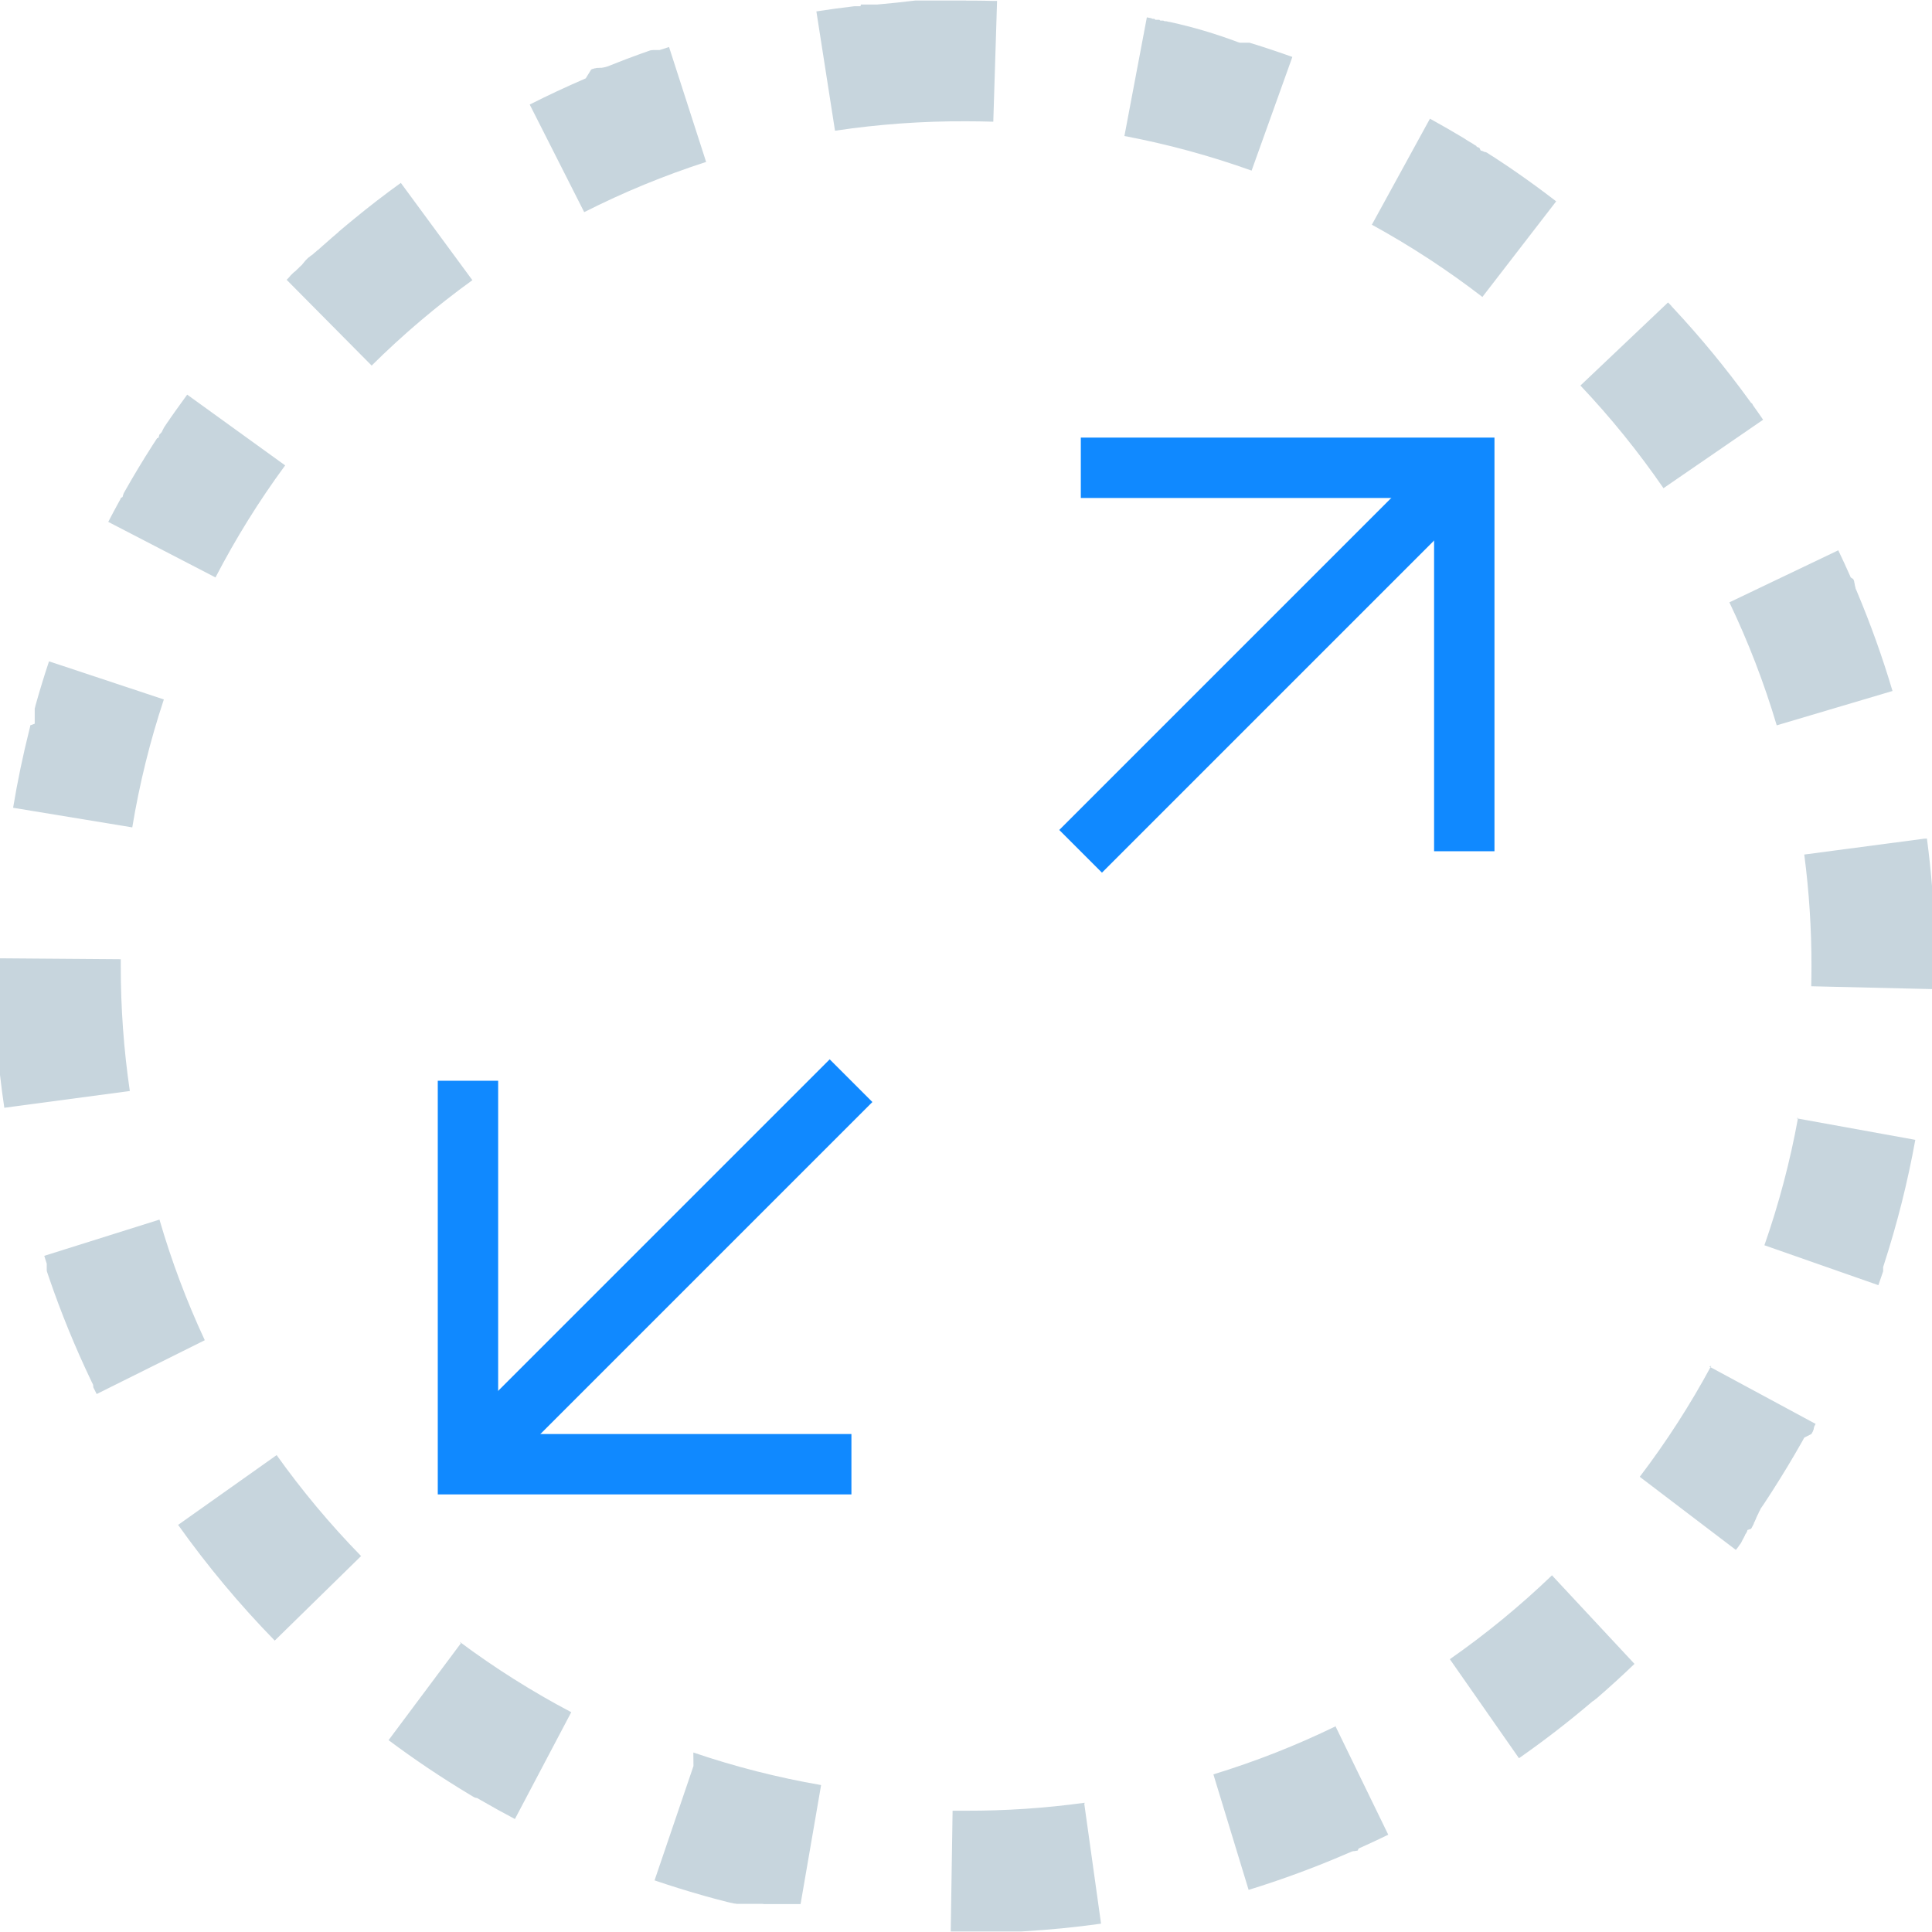 <?xml version="1.0"?>
<svg xmlns="http://www.w3.org/2000/svg" xmlns:xlink="http://www.w3.org/1999/xlink" xmlns:svgjs="http://svgjs.com/svgjs" version="1.1" width="512" height="512" x="0" y="0" viewBox="0 0 512 512" style="enable-background:new 0 0 512 512" xml:space="preserve" class=""><g>
<path xmlns="http://www.w3.org/2000/svg" style="" d="M256.032,0.136h-11.145h-0.288h-0.52h-0.304l0,0h-0.296l0,0h-0.296l0,0h-0.296l0,0h-0.296l0,0  c-3.432,0.424-6.841,0.776-10.209,1.072l0,0h-0.296l0,0h-0.288l0,0h-0.28l0,0h-0.272l0,0h-0.272l0,0h-0.16h-0.16h-0.144h-1.032  h-0.12h-0.184h-0.12h-0.304h-0.12h-0.184h-0.12h-0.04h-0.128l0,0l-0.128,0.44l0,0h-0.136l0,0h-0.128l0,0h-0.144l0,0h-0.136l0,0  h-0.144l0,0h-0.136l0,0h-0.144l0,0h-0.304l0,0h-0.304l0,0c-3.384,0.392-6.753,0.848-10.105,1.376l4.937,31.62  c11.505-1.72,23.115-2.56,34.748-2.504V0.136z M177.302,12.458l-1.704,0.56l0,0l-0.16,0.056l0,0h-0.088l0,0l-0.16,0.056l0,0  l-0.256,0.088l0,0l-0.12,0.04h-0.048h-0.072h-0.056h-0.112h-0.056h-0.064h-0.104h-0.056h-0.072h-0.072h-0.088h-0.048h-0.104h-0.056  h-0.08h-0.048h-0.112h-0.048h-0.096l0,0h-0.112h-0.048h-0.112l0,0h-0.088h-0.04l-0.12,0.04h-0.04h-0.096h-0.048h-0.112l0,0  l-0.12,0.04l0,0h-0.104l0,0l-0.12,0.04l0,0l-0.12,0.04l0,0l-0.128,0.048l0,0l-0.128,0.048l0,0l-0.12,0.04l0,0l-0.128,0.048l0,0  l-0.272,0.096l0,0l-0.136,0.048l0,0l-0.128,0.048l0,0l-0.136,0.048l0,0l-0.272,0.096l0,0l-0.136,0.048l0,0l-0.144,0.048l0,0  l-0.144,0.048l0,0l-0.288,0.104l0,0l-0.44,0.16l0,0l-0.288,0.104l0,0l-1.176,0.432l0,0l-1.464,0.544l0,0l-0.728,0.272l0,0  l-0.728,0.28l0,0l-0.288,0.112l0,0l-0.432,0.168l0,0l-0.288,0.112l0,0l-0.144,0.056l0,0l-0.136,0.056l0,0l-0.136,0.056l0,0  l-0.272,0.104l0,0l-0.136,0.056l0,0l-0.28,0.112l0,0l-0.28,0.112l0,0l-0.136,0.056l0,0l-0.272,0.104l0,0l-0.136,0.056l0,0  l-0.128,0.048l0,0l-0.128,0.048l0,0l-0.12,0.048l0,0l-0.128,0.048l0,0l-0.12,0.048l0,0l-0.112,0.048l0,0l-0.12,0.048l0,0  l-0.104,0.04l0,0l-0.12,0.048h-0.04l-0.12,0.048l0,0l-0.104,0.04l0,0l-0.112,0.048h-0.04h-0.096l0,0l-0.12,0.048l0,0l-0.12,0.048  l0,0h-0.096l0,0l-0.112,0.048h-0.048h-0.088l0,0l-0.104,0.04h-0.056l-0.096,0.04h-0.056h-0.072h-0.056l-0.096,0.04h-0.056h-0.072  h-0.072h-0.08h-0.056h-0.088h-0.072h-0.072h-0.048l-0.104,0.04h-0.064h-0.064h-0.088h-0.064h-0.064h-0.064h-0.088h-0.056  l-0.096,0.04h-0.064h-0.064h-0.048l-0.112,0.048h-0.048h-0.072h-0.064l-0.096,0.04h-0.056l-0.136,0.056l0,0h-0.08l0,0l-0.136,0.056  l0,0h-0.08l0,0l-0.16,0.072l0,0l-0.248,0.104l0,0l-1.456,2.352l0,0l-0.256,0.112l0,0c-4.945,2.136-9.809,4.409-14.586,6.825  l14.442,28.516c10.401-5.273,21.211-9.721,32.308-13.306L177.302,12.458z M106.229,48.462c-4.265,3.072-8.417,6.273-12.458,9.601  l0,0l-0.584,0.48l0,0l-0.36,0.296l0,0l-0.224,0.184l0,0l-0.736,0.608l0,0l-0.952,0.8l0,0l-0.952,0.8l0,0l-0.216,0.184l0,0  l-0.136,0.16l0,0l-0.216,0.184l0,0l-0.136,0.12l0,0l-0.216,0.184l0,0l-0.216,0.184l0,0l-0.136,0.12l0,0l-0.208,0.176l0,0  l-0.12,0.104l0,0l-0.072,0.056l0,0l-0.136,0.12l0,0l-0.136,0.112l0,0L87.947,63l0,0l-0.128,0.112l0,0l-0.208,0.184l0,0l-0.12,0.104  l0,0l-0.208,0.184l0,0l-0.352,0.312l0,0l-0.208,0.184l0,0l-0.136,0.12l0,0l-0.2,0.176l0,0l-0.12,0.104l0,0l-0.072,0.064l0,0  l-0.128,0.112l0,0l-0.2,0.176l0,0l-0.112,0.096l0,0l-0.2,0.176l0,0l-0.12,0.104l0,0l-0.064,0.056l0,0l-0.104,0.096l0,0l-0.128,0.12  l0,0l-0.064,0.056l0,0l-0.112,0.096l0,0l-0.064,0.056l0,0l-0.12,0.104l0,0l-0.096,0.088l0,0l-0.056,0.056l0,0l-0.096,0.088l0,0  l-0.08,0.072l-0.048,0.048l-0.056,0.048h-0.04l-0.08,0.08h-0.04l-0.056,0.048l0,0l-0.104,0.096l0,0l-0.096,0.088l0,0l-0.064,0.056  l0,0l-0.104,0.096l0,0L83.65,66.76l0,0l-0.064,0.056l0,0l-0.088,0.08h-0.04l-0.056,0.048l-0.056,0.048l-0.08,0.072l0,0l-0.096,0.088  l0,0l-0.056,0.056l-0.048,0.048l-0.072,0.072l0,0l-0.096,0.088l0,0l-0.056,0.048h-0.04l-0.088,0.08h-0.04l-0.048,0.048l-0.08,0.072  l-0.048,0.048h-0.04l-0.08,0.072h-0.04l-0.056,0.048l-0.048,0.048l-0.08,0.072l0,0l-0.088,0.08l-0.04,0.04L81.97,68.12h-0.04  l-0.08,0.08h-0.04l-0.048,0.048l-0.072,0.072l-0.056,0.048l-0.048,0.04l-0.072,0.064l-0.056,0.056l-0.048,0.048l-0.072,0.072  l-0.048,0.048l-0.04,0.04l-0.072,0.064l-0.056,0.056l-0.048,0.04l-1.064,1.28v0.048l-0.056,0.056h-0.04l-0.08,0.072l-0.048,0.048  l-0.056,0.048l-0.056,0.056l-0.064,0.056l-0.04,0.04l-0.08,0.08l0,0l-0.064,0.056l-0.056,0.056l-0.16,0.136v0.048l-0.064,0.064  l-0.048,0.048l-0.088,0.088h-0.04l-0.08,0.072l-0.04,0.04l-0.064,0.064l-0.048,0.048l-0.064,0.064l-0.04,0.04l-0.08,0.08l0,0  l-0.056,0.056l-0.088,0.088l-0.072,0.072l0,0l-0.088,0.08l0,0l-0.136,0.096l0,0l-0.08,0.08h-0.04l-0.064,0.064l-0.056,0.048  l-0.064,0.064l0,0l-0.088,0.08l0,0l-0.064,0.056l-0.048,0.048l-0.072,0.072l0,0l-0.088,0.08l0,0l-0.072,0.072l0,0l-0.088,0.088l0,0  l-0.08,0.08l0,0l-0.072,0.072l0,0l-0.088,0.088l0,0l-0.072,0.072l0,0l-0.44,0.536l0,0l-0.088,0.088l0,0l-0.072,0.072l0,0  l-0.088,0.088l0,0l-0.088,0.088l0,0l-0.08,0.08l0,0l-0.088,0.088l0,0l-0.072,0.072l0,0l22.531,22.731  c8.297-8.225,17.226-15.794,26.691-22.635l-18.954-25.771V48.462z M49.606,104.581c-0.984,1.336-1.96,2.688-2.912,4.041l0,0  l-0.448,0.632l0,0l-0.264,0.376l0,0l-0.176,0.248l0,0l-0.264,0.376l0,0l-0.176,0.248l0,0l-0.08,0.12l0,0l-0.168,0.24l0,0l-0.08,0.12  l0,0l-0.08,0.12l0,0l-0.08,0.12l0,0l-0.08,0.12l0,0l-0.08,0.112l0,0l-0.08,0.112l0,0l-0.08,0.112l0,0l-0.08,0.112l0,0l-0.08,0.112  l0,0l-0.072,0.096l0,0l-0.072,0.112l0,0l-0.072,0.112l0,0l-0.064,0.096l0,0l-0.072,0.104l0,0l-0.064,0.096l0,0l-0.072,0.112l0,0  l-0.072,0.112l0,0l-0.064,0.096l0,0l-0.072,0.104l0,0l-0.064,0.088l0,0l-0.064,0.088l0,0l-0.072,0.104v0.04l-0.048,0.08l0,0  l-0.064,0.096v0.04l-0.064,0.096l0,0l-0.056,0.08v0.04l-0.064,0.096v0.048l-0.048,0.064l-0.048,0.072l-0.04,0.064v0.056  l-0.048,0.072l-0.048,0.072v0.056l-0.048,0.072l-0.04,0.064v0.056l-0.64,0.696l-0.048,0.08v0.056v0.056l-0.056,0.088v0.056v0.056  l-0.056,0.088v0.056v0.056v0.04l-0.072,0.104l0,0l-0.08,0.12l0,0l-0.328,0.104v0.04l-0.072,0.112l0,0l-0.144,0.216l0,0l-0.08,0.128  l0,0l-0.048,0.072l0,0l-0.096,0.144l0,0l-0.152,0.232l0,0l-0.096,0.152l0,0l-0.152,0.232l0,0l-0.256,0.392l0,0l-0.152,0.24l0,0  c-2.528,3.944-4.945,7.961-7.257,12.05l0,0l-0.136,0.24l0,0l-0.08,0.152l0,0l-0.128,0.224v0.04l-0.064,0.112l0,0v0.072v0.048  l-0.056,0.104v0.048l-0.04,0.072l-0.04,0.08v0.064v0.064l-0.048,0.088v0.064v0.056l-0.504,0.304v0.048l-0.04,0.072v0.04  l-0.056,0.104v0.04l-0.056,0.104l0,0l-0.048,0.088l0,0l-0.064,0.112l0,0l-0.064,0.112l0,0l-0.064,0.12l0,0l-0.064,0.12l0,0  l-0.064,0.12l0,0l-0.072,0.128l0,0c-0.928,1.696-1.84,3.4-2.728,5.113l28.42,14.722c5.377-10.361,11.545-20.291,18.466-29.692  L49.606,104.581z M12.962,175.342c-1.288,3.864-2.48,7.777-3.584,11.721l0,0l-0.016,0.128l0,0l-0.08,0.296l0,0l-0.08,0.288l0,0  v0.136l0,0v0.128l0,0v0.136l0,0v0.112l0,0v0.128l0,0v0.12l0,0v0.128l0,0v0.128l0,0v0.112l0,0v0.12v0.048v0.088v0.048v0.112v0.056  v0.088v0.064v0.08v0.064v0.096v0.072v0.064v0.064v0.104v0.064v0.064v0.088v0.072v0.064v0.056v0.12v0.048v0.072l0,0v0.136v0.336  v0.144l0,0v0.08l0,0v0.144l0,0v0.08l0,0v0.152l0,0l-1.2,0.44l0,0v0.2l0,0v0.088l0,0l-0.048,0.176l0,0l-0.072,0.28l0,0l-0.072,0.288  l0,0c-1.72,6.841-3.168,13.77-4.337,20.803l31.58,5.201c1.896-11.505,4.697-22.843,8.369-33.908L13.018,175.27L12.962,175.342z   M0,253.96v0.08c0,0.52,0,1.024,0,1.544l0,0V256l0,0v25.147v0.128v0.168v0.128v0.16v0.136v0.168v0.136l0,0v0.12l0,0v0.136l0,0v0.128  l0,0v0.272l0,0v0.12l0,0v0.128v0.16v0.136l0,0v0.12l0,0v0.136l0,0v0.128l0,0v0.272l0,0v0.272l0,0v0.272l0,0v0.28l0,0  c0.328,2.92,0.712,5.833,1.144,8.721l33.26-4.44c-1.608-10.969-2.408-22.043-2.4-33.132v-1.792C32.004,254.208,0,253.96,0,253.96z   M42.261,323.208l-30.532,9.601l0.4,1.272l0,0l0.088,0.272l0,0l0.048,0.144l0,0l0.08,0.248v0.04l0.04,0.128l0,0v0.072v0.048v0.12  v0.048v0.072v0.096v0.072v0.056v0.088v0.08v0.064v0.08v0.072v0.08v0.056v0.104v0.056v0.08v0.048v0.112v0.04v0.12l0,0v0.112l0,0  l0.04,0.12l0,0v0.112l0,0l0.04,0.128l0,0l0.048,0.136l0,0l0.04,0.128l0,0l0.048,0.136l0,0l0.048,0.136l0,0l0.048,0.144l0,0  l0.248,0.736l0,0c3.216,9.409,6.985,18.626,11.281,27.595l0,0l0.128,0.272l0,0l0.064,0.128l0,0l0.064,0.128l0,0l0.064,0.128l0,0  l0.056,0.112l0,0l0.048,0.096v0.04l0.048,0.104v0.056v0.064v0.072v0.08v0.064v0.056l0.048,0.104v0.048v0.072l0,0l0.072,0.152l0,0  l0.8,1.6l28.652-14.266C49.454,344.843,45.438,334.154,42.261,323.208z M73.313,385.616l-26.107,18.498  c7.729,10.865,16.29,21.123,25.603,30.66l22.883-22.403c-8.161-8.353-15.666-17.33-22.443-26.843L73.313,385.616z M122.119,435.518  l-19.146,25.643c6.881,5.137,14.01,9.921,21.371,14.346l0,0l0.128,0.08l0,0l0.256,0.152l0,0l0.24,0.144l0,0l0.12,0.072l0,0  l0.104,0.064l0,0l0.112,0.064l0,0l0.112,0.064l0,0l0.088,0.056l0,0l0.104,0.064h0.048l0.096,0.056l0,0l0.088,0.048h0.048  l0.096,0.056h0.056h0.064l0.08,0.048h0.064h0.064h0.056l0.096,0.056h0.04l0.224,0.128l0,0l0.128,0.072l0,0l0.232,0.136l0,0  l0.24,0.136l0,0l0.16,0.096l0,0c2.952,1.712,5.945,3.368,8.969,4.961l14.93-28.308c-10.337-5.449-20.235-11.689-29.604-18.674  L122.119,435.518z M183.775,468.019l-10.313,30.3c4.121,1.4,8.297,2.704,12.514,3.904l0,0l0.752,0.216l0,0l0.76,0.208l0,0  l1.328,0.368l0,0l0.76,0.208l0,0l0.8,0.2l0,0l0.28,0.072l0,0l0.272,0.072l0,0l0.184,0.048l0,0l0.28,0.072l0,0l0.272,0.072l0,0  l0.272,0.072l0,0l0.168,0.04l0,0l0.272,0.072l0,0l0.272,0.072l0,0l0.272,0.072l0,0l0.168,0.04l0,0l0.272,0.064l0,0l0.272,0.064l0,0  l0.16,0.04l0,0h0.088l0,0l0.168,0.04l0,0l0.272,0.064l0,0l0.176,0.04l0,0h0.088l0,0l0.168,0.04l0,0h0.088l0,0h0.144l0,0l0.256,0.064  l0,0h0.144l0,0h0.08h0.048h0.136l0,0h0.088l0,0h0.16h0.04h0.168l0,0h0.08h0.048h0.136l0,0h0.08l0,0h0.136l0,0h0.08l0,0h0.16h0.04  h0.152l0,0h0.08h0.04h0.128h0.048h0.08h0.056h0.112h0.056h0.072l0,0h0.144h0.04h0.136l0,0h0.08h0.048h0.128h0.048h0.072h0.048h0.128  h0.048h0.152l0,0h0.08h0.048h0.128h0.048h0.08h0.048h0.128h0.04h0.08h0.04h0.136h0.048h0.128h0.048h0.08h0.04h0.136l0,0h0.08h0.04  h0.136h0.04h0.08h0.096h0.08h0.048h0.128h0.8h0.08h0.048h0.144l0,0h0.08l0,0h0.144l0,0l0.264,0.056l0,0h0.152l0,0h0.08h0.04h0.128  h0.04h0.08l0,0h0.136h0.048h0.168l0,0h0.08h0.048h0.12h0.056h0.072h0.048h0.12h0.224h0.072h0.096h0.072h0.064h0.064h0.104h0.064  h0.064h0.104h0.064h0.064h0.072h0.104h0.064h0.064h0.104h0.072h0.064h0.096h0.08h0.072h0.064h0.104h0.064h0.072h0.072h0.096h0.056  h0.072h0.104h0.072h0.056h0.104h0.072h0.064h0.072h0.104h0.064h0.072h0.064h0.112h0.056h0.072h0.104h0.064h0.072h0.08h0.08h0.072  h0.072h0.104h0.064h0.072h0.104h0.064h0.064h0.088h0.088h0.064h0.072h0.096h0.064h0.064h0.08h0.096h0.072h0.064h0.104h0.064h0.064  h0.104h0.088h0.08h0.056h0.104h0.072h0.072h0.088h0.08h0.064h0.064h0.112h0.064h0.08h0.08h0.088h0.128h0.104h0.072h0.064h0.096h0.08  h0.128h0.112h0.128h0.112h0.056h0.072h0.064h0.112h0.104l5.441-31.54c-11.497-1.984-22.819-4.873-33.86-8.625L183.775,468.019z   M287.444,477.748c-10.409,1.432-20.907,2.136-31.412,2.112c-1.192,0-2.392,0-3.584,0l-0.496,32.004h3.24h12.466h0.264l0,0h0.264  h0.152h0.272h0.144h0.272l0,0h0.272h0.144h0.272h0.144h0.272l0,0h0.272h0.144l0.704-0.04l0,0c6.937-0.408,13.778-1.08,20.539-2.032  l-4.433-31.692L287.444,477.748z M354.076,457.425c-10.489,5.113-21.363,9.393-32.516,12.802l9.337,30.612  c8.849-2.728,17.546-5.937,26.051-9.609l0,0l0.176-0.072l0,0l0.264-0.112l0,0l0.264-0.112l0,0l0.152-0.064l0,0l0.248-0.104l0,0  l0.24-0.104l0,0l0.112-0.048h0.056h0.064h0.056l0.104-0.048h0.048h0.088h0.072h0.072h0.056l0.088-0.04h0.072h0.056l0.104-0.048  h0.048h0.072h0.048l0.104-0.048h0.048h0.088h0.048l0.248-0.544l0,0l0.112-0.048l0,0l0.096-0.048l0,0l0.12-0.056l0,0l0.12-0.056l0,0  l0.128-0.056l0,0l0.128-0.056l0,0l0.136-0.056l0,0l0.136-0.064l0,0l0.272-0.128l0,0c2.216-1,4.425-2.04,6.609-3.104l-14.018-28.804  L354.076,457.425z M411.267,417.5c-8.425,8.089-17.466,15.514-27.043,22.203l18.322,26.243c6.457-4.513,12.698-9.313,18.706-14.402  l0,0l0.12-0.096l0,0l0.224-0.192l0,0l0.104-0.088l0,0l0.104-0.088l0,0l0.096-0.088l0,0l0.088-0.072l0,0l0.08-0.072h0.04l0.088-0.072  h0.04l0.064-0.056l0,0l0.088-0.072h0.04l0.072-0.064l0.056-0.048l0.056-0.048l0.048-0.04l0.08-0.064l0.056-0.048l0.048-0.04  l0.08-0.072h0.04l0.056-0.048l0,0l0.104-0.088l0,0l0.112-0.096l0,0l0.064-0.056l0,0l0.12-0.104l0,0  c3.328-2.888,6.577-5.849,9.737-8.889l-21.907-23.507L411.267,417.5z M453.489,361.973c-5.537,10.273-11.874,20.107-18.938,29.396  l25.475,19.378l0,0l0.072-0.096l0,0l0.08-0.104l0,0l0.168-0.216l0,0l0.08-0.104l0,0l0.072-0.096l0,0l0.08-0.104l0,0l0.08-0.104l0,0  l0.2-0.304l0,0l0.072-0.096l0,0l0.072-0.096l0,0l0.072-0.096l0,0l0.08-0.104l0,0l0.064-0.08l0,0l0.072-0.096l0,0l0.064-0.088v-0.048  l0.056-0.072l0,0l0.072-0.096v-0.04l0.056-0.072v-0.056l0.056-0.072v-0.048l0.072-0.096v-0.04l0.048-0.064v-0.04l0.072-0.096v-0.048  l0.048-0.064l0.056-0.072l0.04-0.056v-0.048l0.064-0.088v-0.056l0.04-0.056l0.048-0.064l0.048-0.064v-0.056l0.056-0.08l0.04-0.056  v-0.056l0.04-0.064l0.056-0.08l0.04-0.056v-0.048l0.064-0.088v-0.056v-0.056l0.064-0.088l0.04-0.056v-0.048l0.056-0.072l0.048-0.064  l0.04-0.056l0.04-0.056l0.056-0.08v-0.056l0.048-0.064l0.056-0.072l0.04-0.056v-0.048l0.064-0.088v-0.048v-0.056l0.064-0.088v-0.056  v-0.056l0.064-0.088v-0.048l0.952-0.328l0,0l0.072-0.096v-0.048l0.04-0.056l0.056-0.08l0.04-0.056v-0.048l0.072-0.096v-0.048  l0.04-0.056l0.048-0.064l0.048-0.072v-0.048l0.048-0.072l0.048-0.072v-0.056l0.048-0.072l0.048-0.064l0.04-0.056v-0.056l0.064-0.088  v-0.056v-0.048l0.064-0.088v-0.056v-0.056l0.048-0.072l0.048-0.072v-0.048l0.056-0.08l0.04-0.056l0.04-0.056v-0.048l0.064-0.088  v-0.048v-0.056l0.056-0.08l0.04-0.064v-0.04l0.072-0.104v-0.04l0.04-0.064v-0.056l0.064-0.088v-0.048v-0.056l0.056-0.088l0.04-0.056  v-0.056l0.056-0.08l0.04-0.064v-0.048l0.064-0.088v-0.048l0.048-0.064v-0.056l0.056-0.08v-0.048l0.056-0.08l0.04-0.056l0.048-0.064  v-0.048l0.064-0.088v-0.048l0.048-0.072v-0.056l0.048-0.072v-0.048l0.064-0.088v-0.048l0.04-0.064l0.04-0.064l0.048-0.072v-0.048  l0.064-0.096l0,0l0.056-0.08v-0.04l0.064-0.096v-0.04l0.056-0.08v-0.048l0.056-0.088v-0.04l0.064-0.096l0,0l0.056-0.08l0,0  l0.064-0.096l0,0l0.072-0.104l0,0l0.064-0.088l0,0l0.072-0.104l0,0l0.064-0.096l0,0l0.072-0.104l0,0l0.072-0.104l0,0l0.056-0.08l0,0  l0.072-0.104l0,0l0.072-0.112l0,0l0.072-0.104l0,0l0.072-0.112l0,0l0.072-0.104l0,0l0.08-0.12l0,0l0.072-0.112l0,0l0.064-0.104l0,0  l0.072-0.112l0,0l0.08-0.112l0,0l0.072-0.112l0,0l0.072-0.112l0,0l0.072-0.112l0,0l0.072-0.112l0,0l0.072-0.112l0,0l0.072-0.112l0,0  l0.08-0.12l0,0l0.16-0.24l0,0l0.08-0.12l0,0l0.16-0.248l0,0l0.16-0.248l0,0l0.08-0.128l0,0l0.168-0.256l0,0l0.08-0.128l0,0  l0.168-0.256l0,0l0.16-0.248l0,0l0.08-0.128l0,0c2.664-4.161,5.225-8.401,7.673-12.722l0,0l0.152-0.264l0,0l0.152-0.272l0,0  l0.072-0.136l0,0l0.144-0.264l0,0l0.072-0.128l0,0l0.072-0.128l0,0l0.072-0.128l0,0l1.904-0.968l0,0l0.064-0.12l0,0l0.064-0.12l0,0  l0.064-0.12l0,0l0.056-0.104l0,0l0.064-0.112l0,0l0.048-0.096l0,0l0.056-0.104v-0.048l0.056-0.104v-0.04l0.04-0.08v-0.048  l0.056-0.104v-0.048l0.04-0.08v-0.072v-0.064v-0.056l0.048-0.096v-0.064v-0.056l0.04-0.072l0.04-0.072v-0.056v-0.056l0.056-0.104  l0,0l0.128-0.232l0,0l0.08-0.144l0,0l0.104-0.192l-28.18-15.202L453.489,361.973z M476.5,296.237  c-2.08,11.473-5.065,22.763-8.913,33.772l30.204,10.577c0.384-1.096,0.76-2.192,1.128-3.288l0,0l0.088-0.264l0,0l0.048-0.136v-0.04  v-0.072v-0.064v-0.096v-0.056v-0.064v-0.096v-0.064v-0.064v-0.064v-0.096v-0.048v-0.096v-0.048v-0.104v-0.04l0.04-0.12l0,0  l0.04-0.128l0,0l0.04-0.136l0,0l0.088-0.28l0,0c3.504-10.817,6.289-21.859,8.313-33.052l-31.492-5.705L476.5,296.237z   M509.88,222.268l-31.732,4.193c1.28,9.793,1.92,19.658,1.912,29.54c0,1.8-0.024,3.584-0.064,5.369L512,262.121  c0-0.504,0-1.016,0-1.52V256l0,0v-4.953l0,0v-13.29v-0.24v-0.264l0,0v-0.456v-0.248v-0.152v-0.248l0,0v-0.128v-0.256l0,0v-0.12l0,0  v-0.12l0,0v-0.256v-0.136l0,0v-0.384l0,0c-0.344-4.201-0.792-8.377-1.344-12.522L509.88,222.268z M487.181,145.826l-28.876,13.802  c5.033,10.521,9.225,21.419,12.546,32.596l30.684-9.105c-2.64-8.889-5.769-17.634-9.361-26.179l0,0l-0.112-0.264l0,0l-0.112-0.256  l0,0l-0.056-0.136l0,0l-0.104-0.248l0,0l-0.056-0.136l0,0v-0.072v-0.048l-0.048-0.12v-0.04v-0.072l0,0l-0.064-0.144v-0.04  l-0.048-0.104v-0.056v-0.064v-0.056l-0.048-0.104v-0.056v-0.064l-0.04-0.096v-0.056v-0.064v-0.056l-0.048-0.104v-0.048l-0.04-0.096  v-0.04v-0.088v-0.048l-0.048-0.112l0,0v-0.088l0,0l-0.048-0.12l0,0l-0.056-0.128l0,0l-0.056-0.12l0,0l-0.056-0.128l0,0l-0.672-0.44  l0,0l-0.056-0.136l0,0l-0.12-0.264l0,0l-0.056-0.136l0,0c-0.984-2.232-2.008-4.441-3.056-6.633L487.181,145.826z M442.031,80.17  l-23.203,22.003c8.033,8.481,15.386,17.578,22.011,27.203l26.403-18.138c-0.8-1.176-1.6-2.336-2.448-3.504l0,0l-0.096-0.136l0,0  l-0.088-0.12l0,0l-0.048-0.064v-0.04l-0.064-0.088v-0.048l-0.04-0.056l-0.064-0.088v-0.04l-0.056-0.072v-0.04l-0.28-0.176l0,0  l-0.08-0.104l0,0l-0.08-0.112l0,0l-0.088-0.12l0,0l-0.184-0.256l0,0c-6.233-8.601-12.994-16.81-20.243-24.579l0,0l-0.096-0.104l0,0  l-0.088-0.096l0,0l-0.088-0.096l0,0l-0.072-0.08l-0.04-0.048l-0.064-0.064v-0.04l-0.08-0.08l-0.04-0.048l-0.048-0.048l-0.072-0.08  l0,0l-0.056-0.056l0,0l-0.096-0.104l0,0l-0.256-0.272L442.031,80.17z M378.935,31.484l-15.378,28.068  c10.249,5.609,20.043,12.018,29.292,19.146l19.554-25.339c-1.064-0.808-2.12-1.608-3.16-2.4l0,0  c-3.08-2.304-6.217-4.537-9.401-6.705l0,0l-0.64-0.432l0,0l-0.16-0.104l0,0l-0.24-0.16l0,0l-0.4-0.264l0,0l-0.64-0.424l0,0  l-1.04-0.688l0,0l-0.4-0.264l0,0l-0.64-0.416l0,0l-0.272-0.168l0,0l-0.16-0.096l0,0l-0.224-0.144l0,0l-0.136-0.088l0,0l-0.08-0.056  l0,0l-0.136-0.088l0,0l-0.216-0.144l0,0l-0.112-0.072l0,0l-0.064-0.04l0,0l-0.112-0.072l0,0l-0.112-0.072l0,0l-0.064-0.04h-0.048  l-0.104-0.064h-0.04l-0.096-0.056h-0.056h-0.064h-0.048l-0.096-0.056h-0.056h-0.056l-0.072-0.048l-0.072-0.048h-0.056l-0.072-0.04  l-0.08-0.048h-0.056l-0.064-0.04l-0.08-0.048h-0.056h-0.056l-0.088-0.056h-0.056h-0.056l-0.08-0.048l-0.336-0.696h-0.056  l-0.072-0.048l-0.072-0.048h-0.056h-0.048l-0.096-0.064h-0.048l-0.088-0.056h-0.04l-0.088-0.056h-0.04l-0.096-0.216l0,0  l-0.088-0.056l0,0l-0.104-0.064l0,0l-0.104-0.064l0,0l-0.232-0.128l0,0l-0.104-0.064l0,0l-0.168-0.128l0,0l-0.104-0.064l0,0  l-0.112-0.072l0,0l-0.104-0.064l0,0l-0.112-0.072l0,0l-0.112-0.072l0,0l-0.256-0.136l0,0l-0.12-0.072l0,0l-0.24-0.144l0,0  l-0.12-0.072l0,0l-0.128-0.08l0,0l-0.128-0.08l0,0l-0.128-0.08l0,0l-0.128-0.08l0,0l-0.128-0.08l0,0l-0.352-0.24l0,0l-0.128-0.08  l0,0l-0.264-0.16l0,0c-2.904-1.744-5.841-3.432-8.801-5.065L378.935,31.484z M303.926,4.601l-5.945,31.444  c11.457,2.168,22.731,5.233,33.708,9.169l10.801-30.124c-3.528-1.264-7.089-2.456-10.689-3.568l0,0l-0.272-0.08l0,0l-0.272-0.08l0,0  l-0.144-0.048l0,0h-0.08h-0.04h-0.128h-0.048h-0.072h-0.072h-0.096h-0.064h-0.064h-0.104h-0.056h-0.072h-0.072h-0.088h-0.048h-0.112  h-0.048h-0.088h-0.048h-0.12l0,0h-0.104l0,0h-0.128l0,0h-0.136l0,0h-0.128l0,0h-0.136l0,0h-0.128l0,0h-0.136l0,0h-0.128l0,0  l-0.136-0.04l0,0l-0.288-0.08l0,0c-6.025-2.264-12.034-4.049-18.034-5.345l0,0l-0.312-0.064l0,0h-0.144l0,0l-0.312-0.096l0,0  l-0.304-0.064l0,0h-0.136l0,0h-0.12l0,0h-0.136l0,0l-0.368-0.16l0,0h-0.128l0,0h-0.112l0,0h-0.128l0,0h-0.112l0,0h-0.128h-0.04  h-0.12l0,0l-0.272-0.216h-0.08h-0.12h-0.056h-0.072h-0.056h-0.112h-0.072h-0.056h-0.12h-0.056h-0.08l0,0h-0.144l0,0l-0.336-0.264  l0,0h-0.176l0,0h-0.096l0,0h-0.184l0,0l-0.336-0.16l0,0L303.926,4.601z M256.032,0.136V32.14c2.392,0,4.793,0.04,7.201,0.112  l1-32.004h-1.016c-1.696-0.048-3.392-0.08-5.097-0.088h-2.088V0.136z" fill="#c7d5dd" data-original="#c7d5dd"/>
<g xmlns="http://www.w3.org/2000/svg">
	<polygon style="" points="396.05,225.588 380.048,225.588 380.048,131.969 286.428,131.969 286.428,115.967    396.05,115.967  " fill="#1089FF " data-original="#e04f5f" class=""/>
	
		<rect x="265.373" y="166.784" transform="matrix(0.707 -0.707 0.707 0.707 -24.819 289.651)" style="" width="143.713" height="16.002" fill="#1089FF " data-original="#e04f5f" class=""/>
	<polygon style="" points="225.636,396.034 116.015,396.034 116.015,286.412 132.017,286.412 132.017,380.032    225.636,380.032  " fill="#1089FF " data-original="#e04f5f" class=""/>
	
		<rect x="102.93" y="329.208" transform="matrix(0.707 -0.707 0.707 0.707 -187.249 222.359)" style="" width="143.713" height="16.002" fill="#1089FF " data-original="#e04f5f" class=""/>
</g>
<g xmlns="http://www.w3.org/2000/svg">
</g>
<g xmlns="http://www.w3.org/2000/svg">
</g>
<g xmlns="http://www.w3.org/2000/svg">
</g>
<g xmlns="http://www.w3.org/2000/svg">
</g>
<g xmlns="http://www.w3.org/2000/svg">
</g>
<g xmlns="http://www.w3.org/2000/svg">
</g>
<g xmlns="http://www.w3.org/2000/svg">
</g>
<g xmlns="http://www.w3.org/2000/svg">
</g>
<g xmlns="http://www.w3.org/2000/svg">
</g>
<g xmlns="http://www.w3.org/2000/svg">
</g>
<g xmlns="http://www.w3.org/2000/svg">
</g>
<g xmlns="http://www.w3.org/2000/svg">
</g>
<g xmlns="http://www.w3.org/2000/svg">
</g>
<g xmlns="http://www.w3.org/2000/svg">
</g>
<g xmlns="http://www.w3.org/2000/svg">
</g>
</g></svg>
